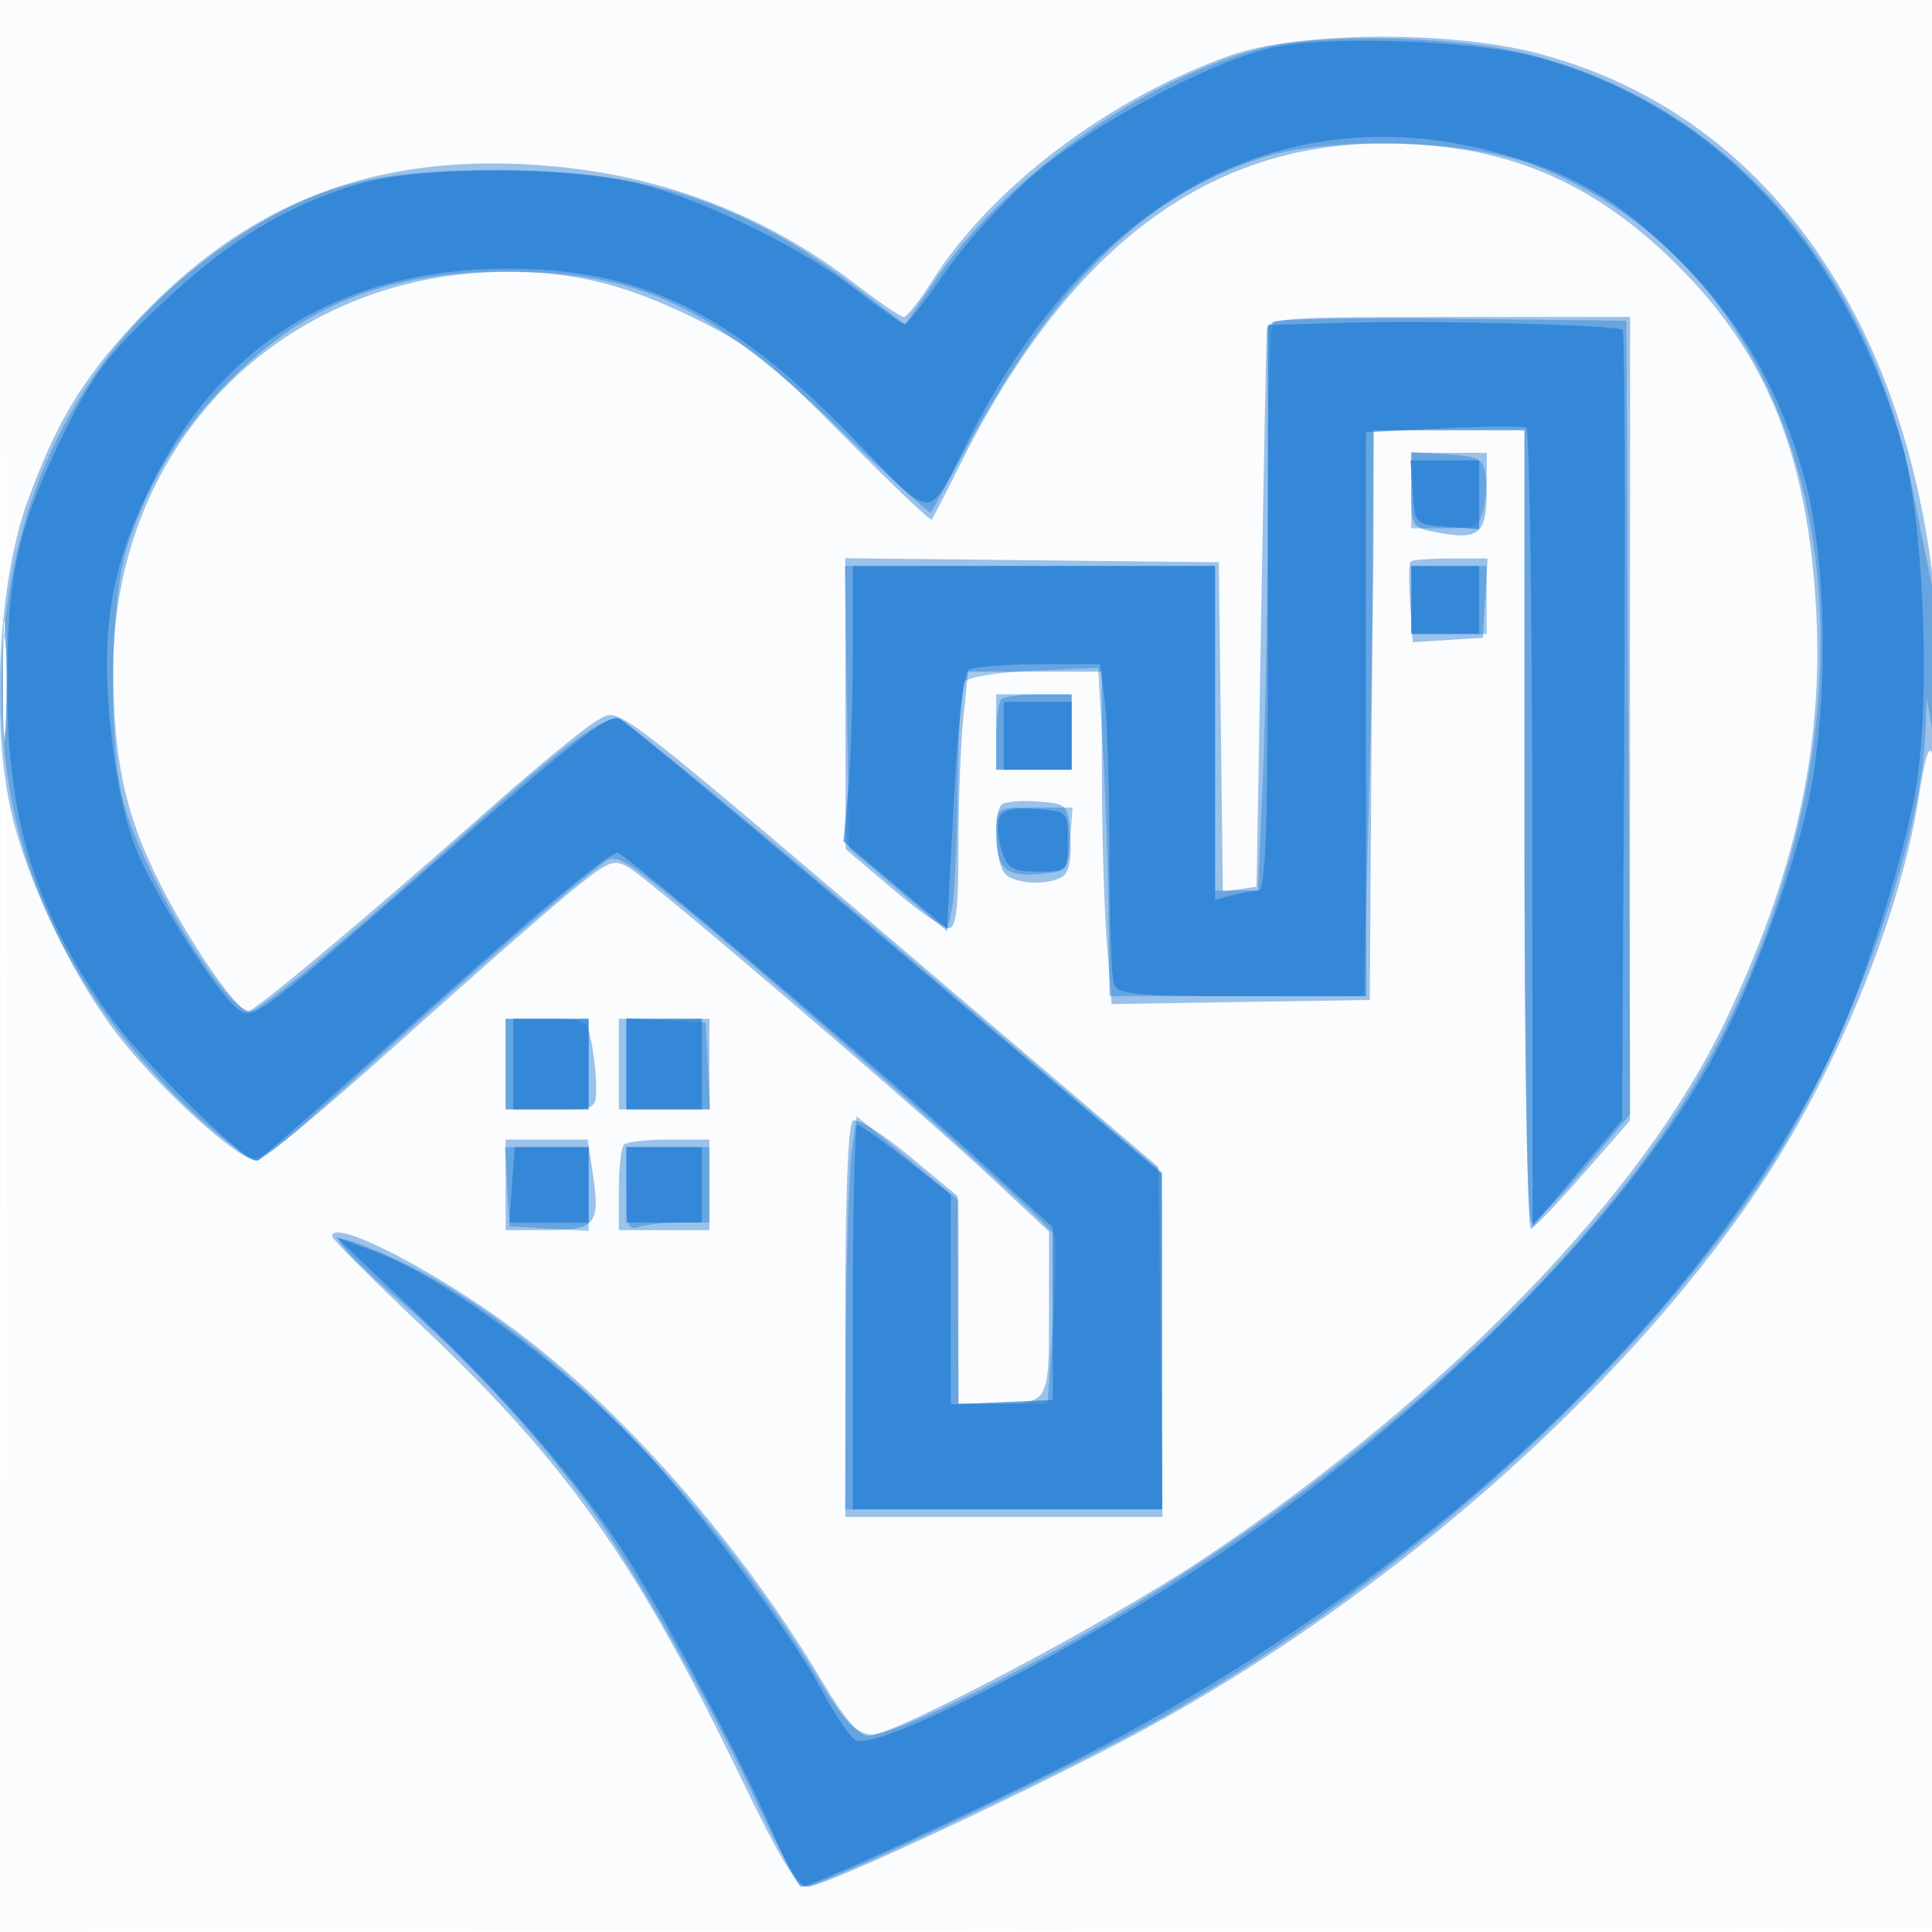 <svg xmlns="http://www.w3.org/2000/svg" width="256" height="256"><path fill-opacity=".016" d="M0 128.004v128.004l128.25-.254 128.25-.254.254-127.75L257.008 0H0v128.004m.485.496c0 70.4.119 99.053.265 63.672.146-35.38.146-92.98 0-128C.604 29.153.485 58.1.485 128.5" fill="#1976D2" fill-rule="evenodd"/><path fill-opacity=".426" d="M163 7.351c-16.158 5.739-31.654 17.479-39.536 29.954-1.63 2.58-3.301 4.692-3.713 4.693-.411.001-3.336-1.992-6.5-4.428-11.613-8.946-25.073-14.178-39.969-15.535-22.951-2.092-40.312 4.429-55.519 20.854-6.988 7.548-10.309 13.089-14.127 23.569-3.827 10.506-4.83 29.079-2.207 40.868 2.036 9.153 8.064 21.868 14.063 29.664 5.694 7.4 16.504 17.131 18.639 16.779.897-.148 9.222-7.096 18.5-15.441 9.278-8.344 19.491-17.315 22.695-19.935 5.477-4.478 5.966-4.678 8.159-3.328 3.178 1.956 38.179 31.913 47.765 40.882l7.75 7.251v10.794c0 12.111.065 12.008-7.582 12.008H127l-.059-13.75-.059-13.75-6.405-5.331c-3.523-2.932-6.872-5.043-7.441-4.691-.671.415-1.036 9.773-1.036 26.581V201h42.037l-.269-23.176-.268-23.177-24-20.447C79.63 91.714 82.313 93.783 79.221 95.416c-1.496.79-7.896 6.027-14.221 11.636C49.141 121.117 33.775 134 32.857 134c-1.499 0-8.05-9.585-11.946-17.479-4.394-8.902-5.902-16.072-5.893-28.021.022-29.73 22.516-52.391 52.096-52.483 8.914-.027 15.754 1.66 24.886 6.141 7.322 3.593 10.068 5.756 19.814 15.609 6.223 6.291 11.457 11.279 11.632 11.086.174-.194 1.77-3.278 3.545-6.853 14.385-28.964 32.726-42.952 56.365-42.988 15.731-.024 27.488 4.82 38.747 15.963 12.104 11.979 17.554 25.626 18.582 46.525.876 17.837-2.945 34.763-12.212 54.086-11.032 23.003-36.673 49.363-69.043 70.98C146.892 214.939 118.398 230 115.096 230c-1.249 0-3.236-2.303-5.993-6.944-10.949-18.428-26.412-36.103-41.14-47.024-10.603-7.861-23.991-14.687-23.952-12.212.006.374 5.412 5.782 12.015 12.019 19.02 17.965 28.346 31.167 42.024 59.486 5.493 11.372 7.522 14.675 9.016 14.675 2.215 0 30.988-13.466 44.664-20.903 32.272-17.549 63.098-44.667 81.099-71.343 10.329-15.308 18.897-36.138 21.396-52.021.906-5.761 1.434-7.302 1.913-5.593.365 1.298.703-2.815.753-9.14.134-17.133-3.611-34.384-10.422-48-9.4-18.792-24.247-31.212-43.065-36.025-11.574-2.96-31.535-2.774-40.404.376m4.864 36.399c-.074.962-.412 17.95-.75 37.75l-.614 36-2.23.317-2.231.317-.269-21.817-.27-21.817-24.75-.267-24.75-.268.024 19.268.025 19.267 6.167 5.25c3.392 2.888 6.756 5.25 7.476 5.25.997 0 1.308-2.579 1.308-10.853 0-5.97.289-13.62.642-17l.643-6.147H146l.006 13.75c.003 7.563.296 17.473.65 22.023l.644 8.273 17.1-.273 17.1-.273.262-37.75.262-37.75H202v53.083c0 29.196.386 52.934.857 52.75.471-.183 3.614-3.483 6.983-7.333l6.125-7 .018-53.25L216 42h-24c-22.139 0-24.011.136-24.136 1.75M187 64.955c0 4.868.061 4.966 3.492 5.61 5.505 1.032 6.508.18 6.508-5.534V60h-10v4.955m-.083 9.461c-.229.229-.26 2.727-.067 5.551l.35 5.134 4.65-.3 4.65-.301.302-5.25.303-5.25h-4.886c-2.687 0-5.073.187-5.302.416M.389 90.5c.001 7.15.161 9.944.353 6.208.193-3.735.192-9.585-.003-13-.194-3.414-.352-.358-.35 6.792M132 97v5h10V92h-10v5m.714 9.62c-1.167 1.166-.811 7.883.486 9.18 1.376 1.376 5.675 1.566 7.615.336.85-.539 1.203-2.391 1-5.235-.312-4.365-.348-4.403-4.351-4.698-2.22-.163-4.358.024-4.75.417M67 141v6h6c5.942 0 6-.028 6-2.875 0-1.581-.281-4.281-.625-6-.607-3.035-.78-3.125-6-3.125H67v6m15 0v6h12v-12H82v6m-15 16v6h5.531c6.412 0 7.03-.771 6.019-7.512L77.877 151H67v6m15.667-5.333c-.367.366-.667 3.066-.667 6V163h12v-12h-5.333c-2.934 0-5.634.3-6 .667" fill="#1976D2" fill-rule="evenodd"/><path fill-opacity=".389" d="M166.794 6.475c-15.954 4.392-33.586 17.027-42.954 30.779l-3.919 5.753-6.711-5.083C98.466 26.754 85.701 22.594 66 22.538c-15.951-.045-23.715 1.893-33.865 8.453C12.469 43.702 1.429 63.294.291 87.5c-.795 16.902 3.302 31.648 12.594 45.331 4.48 6.597 11.586 14.196 17.367 18.57 4.433 3.355 1.884 4.892 22.231-13.404 13.371-12.022 22.685-20.043 27.674-23.83 1.424-1.081 2.973-.168 11 6.483 16.535 13.701 47.991 41.571 48.543 43.01.294.767.214 6.108-.179 11.868L138.808 186H127v-26.956l-6.75-5.575-6.75-5.575-.662 4.803c-.365 2.642-.702 14.366-.75 26.053L112 200h42v-44.628l-35.109-29.808C99.581 109.17 83.034 95.56 82.12 95.321c-2.135-.558-6.995 3.018-20.585 15.151C45.551 124.743 34.404 134 33.206 134c-3.514 0-15.204-19.685-17.102-28.799-1.844-8.855-1.407-26.367.824-32.983 2.972-8.812 6.903-15.148 13.548-21.839C40.431 40.358 51.5 36 67 36c17.734 0 27.415 4.571 44.265 20.902 6.47 6.271 11.906 11.221 12.079 11 .173-.221 2.258-4.002 4.634-8.402 11.83-21.91 23.409-33.344 39.022-38.531 8.977-2.983 27.514-2.494 36.34.958 38.154 14.922 49.28 65.64 25.134 114.573-14.752 29.895-52.431 63.721-95.799 86.002-9.665 4.965-15.721 7.509-17.397 7.307-1.955-.235-3.516-1.867-6.511-6.809C93.44 197.71 72 176.167 53.284 167.249c-3.968-1.891-7.708-3.274-8.311-3.073-.602.2 2.821 3.726 7.606 7.834 8.878 7.621 18.128 17.618 25.359 27.406 5.686 7.697 16.685 27.156 22.523 39.845 2.717 5.907 5.544 10.739 6.283 10.739 2.07 0 36.428-16.32 47.212-22.426 31.606-17.896 61.251-44.373 79.085-70.634 11.321-16.671 21.571-44.616 22.101-60.255l.142-4.185.716 4c.55 3.071.749 1.854.858-5.236.078-5.079-.288-11.154-.814-13.5-.526-2.345-1.689-8.089-2.586-12.764-5.727-29.879-25.069-51.622-51.571-57.975-9.778-2.344-27.565-2.623-35.093-.55m1.891 36.174c-.377.376-.685 10.663-.685 22.859 0 12.196-.295 28.996-.656 37.333L166.688 118H161V75h-49.044l.272 18.684.272 18.683 6.499 5.518 6.498 5.519.633-2.952c.348-1.624.694-8.802.767-15.952.073-7.15.464-13.509.868-14.132.417-.642 4.409-1.291 9.235-1.5l8.5-.368.627 10.5c.346 5.775.683 15.563.75 21.75L147 132h33.68l.66-24.162c.363-13.289.66-30.164.66-37.5V57h20v52.5c0 32.551.362 52.5.952 52.5.523 0 3.677-3.238 7.008-7.196l6.057-7.196-.258-52.554L215.5 42.5l-23.065-.268c-12.686-.147-23.374.04-23.75.417M187 64.945V70h4.481c3.895 0 4.56-.314 5.083-2.398.331-1.319.452-3.457.269-4.75-.289-2.04-.964-2.392-5.083-2.657L187 59.89v5.055m0 14.555V84h10v-9h-10v4.5M.37 91c0 5.775.165 8.138.367 5.25.202-2.888.202-7.612 0-10.5S.37 85.225.37 91m132.297 1.667c-.367.366-.667 2.616-.667 5V102h10V92h-4.333c-2.384 0-4.634.3-5 .667m-.652 17.583c.023 4.825 1.135 5.934 5.587 5.569 3.813-.312 3.905-.412 4.205-4.569l.308-4.25h-5.058c-5.042 0-5.057.01-5.042 3.25M67 141v6h11v-12H67v6m16-.052V147h11.1l-.3-5.75-.3-5.75-5.25-.302-5.25-.303v6.053M67.198 157.25l.302 5.25 5.25.302 5.25.303V152H66.895l.303 5.25m15.802.357c0 4.702.255 5.509 1.582 5 .87-.334 3.345-.607 5.5-.607H94v-10H83v5.607" fill="#1976D2" fill-rule="evenodd"/><path fill-opacity=".636" d="M168.142 6.397c-8.438 2.15-22.994 9.898-30.643 16.311-3.85 3.227-9.249 9.088-11.999 13.024s-5.259 7.181-5.575 7.212c-.317.031-3.229-2.004-6.472-4.523-7.105-5.517-19.579-11.66-28.453-14.012-9.199-2.438-29.395-2.453-37.5-.027-9.65 2.888-17.298 7.552-26.205 15.983-7.045 6.669-9.027 9.302-12.809 17.013C2.308 69.974.949 76.043.959 91c.011 17.714 3.789 29.886 13.496 43.489 4.522 6.337 18.223 19.806 19.625 19.292.423-.154 8.425-7.181 17.784-15.614C69.11 122.626 80.568 113 81.821 113c.953 0 32.187 26.504 46.179 39.185l11.5 10.423V185.5l-6.75.296-6.75.295v-27.796l-5.916-4.647c-3.253-2.557-6.178-4.648-6.5-4.648-.321 0-.584 11.475-.584 25.5V200h41l-.046-22.25-.046-22.25-35.431-29.992C98.99 109.012 82.592 95.364 82.038 95.179c-1.537-.512-5.934 2.925-24.346 19.033-22.936 20.065-23.91 20.805-25.905 19.689-2.29-1.282-10.293-13.536-13.342-20.43-1.674-3.784-2.924-9.239-3.691-16.101-1.513-13.54-.191-21.922 5.19-32.902C29.221 45.54 45.311 35.672 67 35.607c18.02-.053 29.67 5.639 46.126 22.537 10.948 11.242 9.617 11.255 15.361-.144 15.789-31.33 40.91-45.187 68.928-38.022 10.708 2.739 16.916 6.323 25.126 14.505 8.13 8.102 13.413 17.377 16.643 29.217 3.148 11.539 3.107 32.395-.09 44.8-2.853 11.074-8.063 24.479-12.733 32.762-11.716 20.782-37.134 46.153-64.82 64.7-18.473 12.376-44.841 25.904-48.071 24.665-.704-.27-2.679-3.109-4.388-6.309-3.773-7.065-14.249-21.401-22.339-30.574-10.011-11.349-27.185-24.251-37.243-27.979l-5-1.853 11.196 10.578c11.398 10.768 20.946 21.823 26.995 31.255 5.335 8.317 15.835 28.041 19.434 36.505 1.812 4.262 3.648 7.75 4.079 7.75 1.285 0 20.031-8.602 33.997-15.601 45.987-23.044 83.995-57.883 101.751-93.266 4.64-9.246 10.733-28.343 12.107-37.945 1.744-12.191.72-34.711-2.009-44.188-7.707-26.755-24.998-45.085-48.55-51.466-8.273-2.241-28.473-2.891-35.358-1.137m10.108 36.371L168 43.07v37.465c0 29.298-.272 37.468-1.25 37.479-.687.007-2.262.285-3.5.616l-2.25.603V75h-48l-.007 11.75c-.004 6.463-.284 14.675-.621 18.251l-.615 6.501 6.872 5.782 6.871 5.782.878-16.783c.542-10.369 1.307-17.064 2-17.518.617-.404 4.773-.741 9.236-.75l8.114-.015.636 4.64c.35 2.551.636 11.74.636 20.418 0 8.678.273 16.49.607 17.36.519 1.354 2.974 1.582 17 1.582H181V57.267l10.25-.512c5.637-.282 10.588-.315 11-.075.412.241.766 24.149.786 53.129l.036 52.691 2.214-2.613c1.218-1.438 3.888-4.617 5.933-7.066l3.719-4.452.281-52.098c.155-28.653.056-52.299-.219-52.546-.747-.669-25.029-1.301-36.75-.957m8.943 22.482c.306 4.229.328 4.251 4.557 4.557l4.25.308V61h-9.115l.308 4.25M187 79.5V84h9v-9h-9v4.5m-54 18v4.5h9v-9h-9v4.5m-.603 10.909c-.322.839-.168 2.777.342 4.308.804 2.412 1.449 2.783 4.844 2.783 3.903 0 3.917-.014 3.917-4 0-3.992-.008-4.001-4.259-4.308-3.101-.224-4.418.107-4.844 1.217M68 141v6h10v-12H68v6m15 0v6h10v-12H83v6m-15.153 16.001-.347 5h5.25L78 162v-10H68.193l-.346 5.001M83 157v5h10v-10H83v5" fill="#1976D2" fill-rule="evenodd"/></svg>